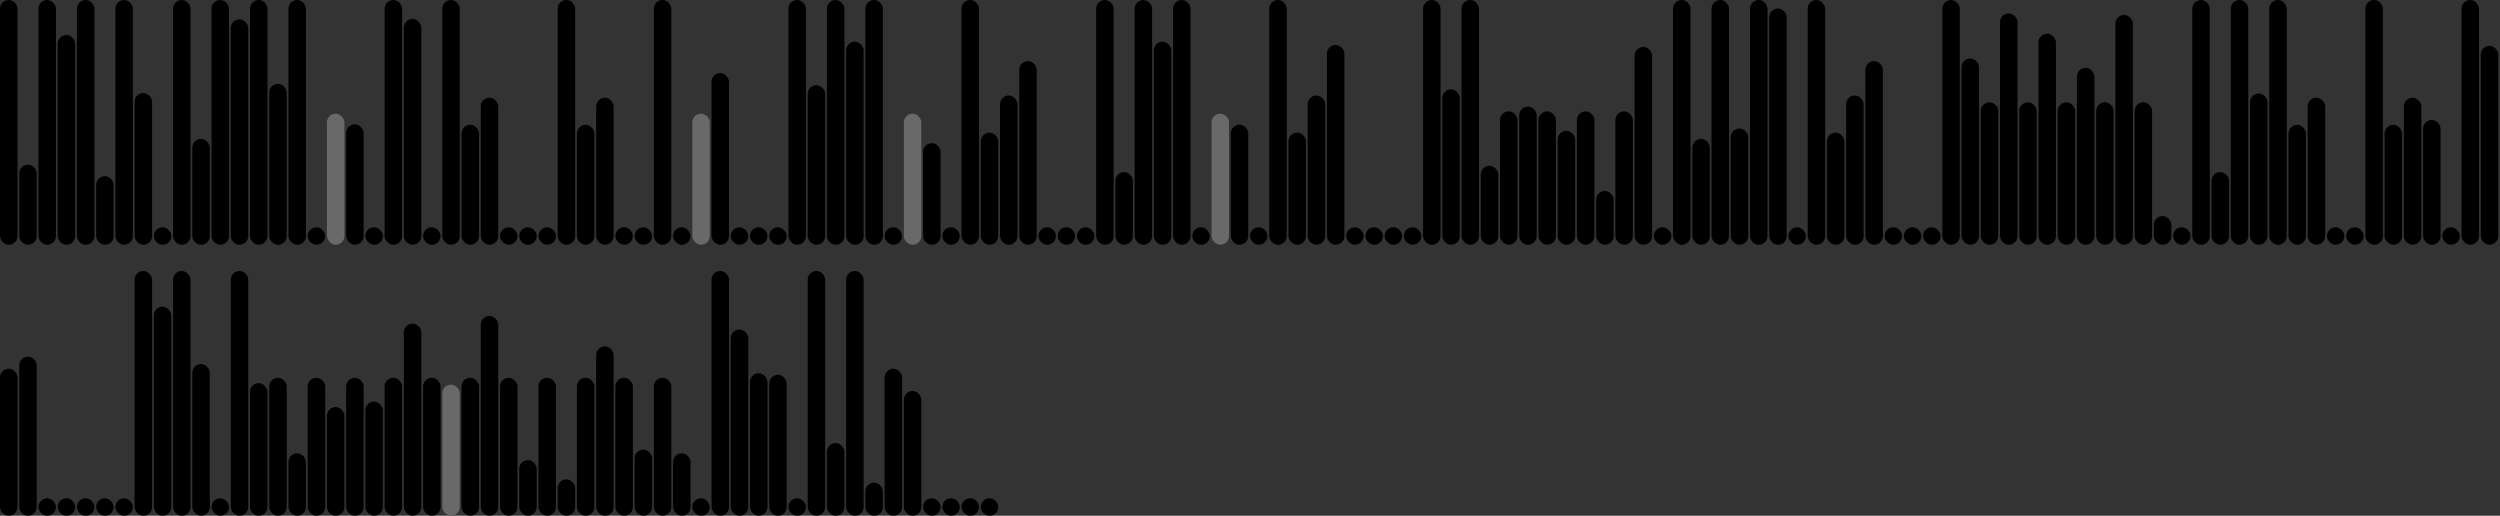 <svg version='1.1'
    baseProfile='full'
    width='1430' height='295'
    xmlns='http://www.w3.org/2000/svg'>
    <rect width="100%" height="100%" fill="#333333" stroke="none"/>
    <rect x='0' y='0' width=';1430' height='295' style='fill:white;' />
    <rect x='0' y='0' rx='5' ry='5' width='10' height='140' style='fill:black' />
    <rect x='11' y='94.18' rx='5' ry='5' width='10' height='45.82' style='fill:hsl(104,93%,50%)' />
    <rect x='22' y='0' rx='5' ry='5' width='10' height='140' style='fill:black' />
    <rect x='33' y='20.024' rx='5' ry='5' width='10' height='119.976' style='fill:hsl(58,93%,50%)' />
    <rect x='44' y='0' rx='5' ry='5' width='10' height='140' style='fill:black' />
    <rect x='55' y='100.772' rx='5' ry='5' width='10' height='39.228' style='fill:hsl(201,93%,50%)' />
    <rect x='66' y='0' rx='5' ry='5' width='10' height='140' style='fill:black' />
    <rect x='77' y='53.23' rx='5' ry='5' width='10' height='86.77' style='fill:hsl(310,93%,50%)' />
    <rect x='88' y='130' rx='5' ry='5' width='10' height='10' style='fill:black' />
    <rect x='99' y='0' rx='5' ry='5' width='10' height='140' style='fill:black' />
    <rect x='110' y='79.442' rx='5' ry='5' width='10' height='60.558' style='fill:hsl(321,93%,50%)' />
    <rect x='121' y='0' rx='5' ry='5' width='10' height='140' style='fill:black' />
    <rect x='132' y='11.069' rx='5' ry='5' width='10' height='128.931' style='fill:hsl(84,93%,50%)' />
    <rect x='143' y='0' rx='5' ry='5' width='10' height='140' style='fill:black' />
    <rect x='154' y='47.945' rx='5' ry='5' width='10' height='92.055' style='fill:hsl(35,93%,50%)' />
    <rect x='165' y='0' rx='5' ry='5' width='10' height='140' style='fill:black' />
    <rect x='176' y='130' rx='5' ry='5' width='10' height='10' style='fill:black' />
    <rect x='187' y='65' rx='5' ry='5' width='10' height='75' style='fill:dimgray' />
    <rect x='198' y='71.123' rx='5' ry='5' width='10' height='68.877' style='fill:hsl(197,93%,50%)' />
    <rect x='209' y='130' rx='5' ry='5' width='10' height='10' style='fill:black' />
    <rect x='220' y='0' rx='5' ry='5' width='10' height='140' style='fill:black' />
    <rect x='231' y='10.819' rx='5' ry='5' width='10' height='129.181' style='fill:hsl(317,93%,50%)' />
    <rect x='242' y='130' rx='5' ry='5' width='10' height='10' style='fill:black' />
    <rect x='253' y='0' rx='5' ry='5' width='10' height='140' style='fill:black' />
    <rect x='264' y='71.389' rx='5' ry='5' width='10' height='68.611' style='fill:hsl(25,93%,50%)' />
    <rect x='275' y='55.9' rx='5' ry='5' width='10' height='84.1' style='fill:hsl(182,93%,50%)' />
    <rect x='286' y='130' rx='5' ry='5' width='10' height='10' style='fill:black' />
    <rect x='297' y='130' rx='5' ry='5' width='10' height='10' style='fill:black' />
    <rect x='308' y='130' rx='5' ry='5' width='10' height='10' style='fill:black' />
    <rect x='319' y='0' rx='5' ry='5' width='10' height='140' style='fill:black' />
    <rect x='330' y='71.389' rx='5' ry='5' width='10' height='68.611' style='fill:hsl(25,93%,50%)' />
    <rect x='341' y='55.9' rx='5' ry='5' width='10' height='84.1' style='fill:hsl(182,93%,50%)' />
    <rect x='352' y='130' rx='5' ry='5' width='10' height='10' style='fill:black' />
    <rect x='363' y='130' rx='5' ry='5' width='10' height='10' style='fill:black' />
    <rect x='374' y='0' rx='5' ry='5' width='10' height='140' style='fill:black' />
    <rect x='385' y='130' rx='5' ry='5' width='10' height='10' style='fill:black' />
    <rect x='396' y='65' rx='5' ry='5' width='10' height='75' style='fill:dimgray' />
    <rect x='407' y='41.798' rx='5' ry='5' width='10' height='98.202' style='fill:hsl(142,93%,50%)' />
    <rect x='418' y='130' rx='5' ry='5' width='10' height='10' style='fill:black' />
    <rect x='429' y='130' rx='5' ry='5' width='10' height='10' style='fill:black' />
    <rect x='440' y='130' rx='5' ry='5' width='10' height='10' style='fill:black' />
    <rect x='451' y='0' rx='5' ry='5' width='10' height='140' style='fill:black' />
    <rect x='462' y='48.753' rx='5' ry='5' width='10' height='91.247' style='fill:hsl(323,93%,50%)' />
    <rect x='473' y='0' rx='5' ry='5' width='10' height='140' style='fill:black' />
    <rect x='484' y='23.848' rx='5' ry='5' width='10' height='116.152' style='fill:hsl(134,93%,50%)' />
    <rect x='495' y='0' rx='5' ry='5' width='10' height='140' style='fill:black' />
    <rect x='506' y='130' rx='5' ry='5' width='10' height='10' style='fill:black' />
    <rect x='517' y='65' rx='5' ry='5' width='10' height='75' style='fill:dimgray' />
    <rect x='528' y='81.889' rx='5' ry='5' width='10' height='58.111' style='fill:hsl(182,93%,50%)' />
    <rect x='539' y='130' rx='5' ry='5' width='10' height='10' style='fill:black' />
    <rect x='550' y='0' rx='5' ry='5' width='10' height='140' style='fill:black' />
    <rect x='561' y='75.867' rx='5' ry='5' width='10' height='64.133' style='fill:hsl(12,93%,50%)' />
    <rect x='572' y='54.6' rx='5' ry='5' width='10' height='85.4' style='fill:hsl(256,93%,50%)' />
    <rect x='583' y='34.962' rx='5' ry='5' width='10' height='105.038' style='fill:hsl(59,93%,50%)' />
    <rect x='594' y='130' rx='5' ry='5' width='10' height='10' style='fill:black' />
    <rect x='605' y='130' rx='5' ry='5' width='10' height='10' style='fill:black' />
    <rect x='616' y='130' rx='5' ry='5' width='10' height='10' style='fill:black' />
    <rect x='627' y='0' rx='5' ry='5' width='10' height='140' style='fill:black' />
    <rect x='638' y='98.408' rx='5' ry='5' width='10' height='41.592' style='fill:hsl(324,93%,50%)' />
    <rect x='649' y='0' rx='5' ry='5' width='10' height='140' style='fill:black' />
    <rect x='660' y='23.848' rx='5' ry='5' width='10' height='116.152' style='fill:hsl(134,93%,50%)' />
    <rect x='671' y='0' rx='5' ry='5' width='10' height='140' style='fill:black' />
    <rect x='682' y='130' rx='5' ry='5' width='10' height='10' style='fill:black' />
    <rect x='693' y='65' rx='5' ry='5' width='10' height='75' style='fill:dimgray' />
    <rect x='704' y='71.332' rx='5' ry='5' width='10' height='68.668' style='fill:hsl(46,93%,50%)' />
    <rect x='715' y='130' rx='5' ry='5' width='10' height='10' style='fill:black' />
    <rect x='726' y='0' rx='5' ry='5' width='10' height='140' style='fill:black' />
    <rect x='737' y='75.867' rx='5' ry='5' width='10' height='64.133' style='fill:hsl(12,93%,50%)' />
    <rect x='748' y='54.6' rx='5' ry='5' width='10' height='85.4' style='fill:hsl(256,93%,50%)' />
    <rect x='759' y='25.716' rx='5' ry='5' width='10' height='114.284' style='fill:hsl(261,93%,50%)' />
    <rect x='770' y='130' rx='5' ry='5' width='10' height='10' style='fill:black' />
    <rect x='781' y='130' rx='5' ry='5' width='10' height='10' style='fill:black' />
    <rect x='792' y='130' rx='5' ry='5' width='10' height='10' style='fill:black' />
    <rect x='803' y='130' rx='5' ry='5' width='10' height='10' style='fill:black' />
    <rect x='814' y='0' rx='5' ry='5' width='10' height='140' style='fill:black' />
    <rect x='825' y='51.116' rx='5' ry='5' width='10' height='88.884' style='fill:hsl(200,93%,50%)' />
    <rect x='836' y='0' rx='5' ry='5' width='10' height='140' style='fill:black' />
    <rect x='847' y='94.834' rx='5' ry='5' width='10' height='45.166' style='fill:hsl(15,93%,50%)' />
    <rect x='858' y='63.7' rx='5' ry='5' width='10' height='76.3' style='fill:hsl(249,93%,50%)' />
    <rect x='869' y='60.986' rx='5' ry='5' width='10' height='79.014' style='fill:hsl(208,93%,50%)' />
    <rect x='880' y='63.7' rx='5' ry='5' width='10' height='76.3' style='fill:hsl(249,93%,50%)' />
    <rect x='891' y='74.834' rx='5' ry='5' width='10' height='65.166' style='fill:hsl(309,93%,50%)' />
    <rect x='902' y='63.7' rx='5' ry='5' width='10' height='76.3' style='fill:hsl(249,93%,50%)' />
    <rect x='913' y='109.189' rx='5' ry='5' width='10' height='30.811' style='fill:hsl(182,93%,50%)' />
    <rect x='924' y='63.7' rx='5' ry='5' width='10' height='76.3' style='fill:hsl(249,93%,50%)' />
    <rect x='935' y='26.84' rx='5' ry='5' width='10' height='113.16' style='fill:hsl(75,93%,50%)' />
    <rect x='946' y='130' rx='5' ry='5' width='10' height='10' style='fill:black' />
    <rect x='957' y='0' rx='5' ry='5' width='10' height='140' style='fill:black' />
    <rect x='968' y='79.442' rx='5' ry='5' width='10' height='60.558' style='fill:hsl(321,93%,50%)' />
    <rect x='979' y='0' rx='5' ry='5' width='10' height='140' style='fill:black' />
    <rect x='990' y='73.504' rx='5' ry='5' width='10' height='66.496' style='fill:hsl(135,93%,50%)' />
    <rect x='1001' y='0' rx='5' ry='5' width='10' height='140' style='fill:black' />
    <rect x='1012' y='4.881' rx='5' ry='5' width='10' height='135.119' style='fill:hsl(131,93%,50%)' />
    <rect x='1023' y='130' rx='5' ry='5' width='10' height='10' style='fill:black' />
    <rect x='1034' y='0' rx='5' ry='5' width='10' height='140' style='fill:black' />
    <rect x='1045' y='75.867' rx='5' ry='5' width='10' height='64.133' style='fill:hsl(12,93%,50%)' />
    <rect x='1056' y='54.6' rx='5' ry='5' width='10' height='85.4' style='fill:hsl(256,93%,50%)' />
    <rect x='1067' y='34.962' rx='5' ry='5' width='10' height='105.038' style='fill:hsl(59,93%,50%)' />
    <rect x='1078' y='130' rx='5' ry='5' width='10' height='10' style='fill:black' />
    <rect x='1089' y='130' rx='5' ry='5' width='10' height='10' style='fill:black' />
    <rect x='1100' y='130' rx='5' ry='5' width='10' height='10' style='fill:black' />
    <rect x='1111' y='0' rx='5' ry='5' width='10' height='140' style='fill:black' />
    <rect x='1122' y='33.456' rx='5' ry='5' width='10' height='106.544' style='fill:hsl(19,93%,50%)' />
    <rect x='1133' y='58.5' rx='5' ry='5' width='10' height='81.5' style='fill:hsl(307,93%,50%)' />
    <rect x='1144' y='7.679' rx='5' ry='5' width='10' height='132.321' style='fill:hsl(217,93%,50%)' />
    <rect x='1155' y='58.5' rx='5' ry='5' width='10' height='81.5' style='fill:hsl(307,93%,50%)' />
    <rect x='1166' y='19.273' rx='5' ry='5' width='10' height='120.727' style='fill:hsl(112,93%,50%)' />
    <rect x='1177' y='58.5' rx='5' ry='5' width='10' height='81.5' style='fill:hsl(307,93%,50%)' />
    <rect x='1188' y='38.803' rx='5' ry='5' width='10' height='101.197' style='fill:hsl(272,93%,50%)' />
    <rect x='1199' y='58.5' rx='5' ry='5' width='10' height='81.5' style='fill:hsl(307,93%,50%)' />
    <rect x='1210' y='8.553' rx='5' ry='5' width='10' height='131.447' style='fill:hsl(182,93%,50%)' />
    <rect x='1221' y='58.5' rx='5' ry='5' width='10' height='81.5' style='fill:hsl(307,93%,50%)' />
    <rect x='1232' y='123.579' rx='5' ry='5' width='10' height='16.421' style='fill:hsl(133,93%,50%)' />
    <rect x='1243' y='130' rx='5' ry='5' width='10' height='10' style='fill:black' />
    <rect x='1254' y='0' rx='5' ry='5' width='10' height='140' style='fill:black' />
    <rect x='1265' y='98.408' rx='5' ry='5' width='10' height='41.592' style='fill:hsl(324,93%,50%)' />
    <rect x='1276' y='0' rx='5' ry='5' width='10' height='140' style='fill:black' />
    <rect x='1287' y='53.48' rx='5' ry='5' width='10' height='86.52' style='fill:hsl(77,93%,50%)' />
    <rect x='1298' y='0' rx='5' ry='5' width='10' height='140' style='fill:black' />
    <rect x='1309' y='71.389' rx='5' ry='5' width='10' height='68.611' style='fill:hsl(25,93%,50%)' />
    <rect x='1320' y='55.9' rx='5' ry='5' width='10' height='84.1' style='fill:hsl(182,93%,50%)' />
    <rect x='1331' y='130' rx='5' ry='5' width='10' height='10' style='fill:black' />
    <rect x='1342' y='130' rx='5' ry='5' width='10' height='10' style='fill:black' />
    <rect x='1353' y='0' rx='5' ry='5' width='10' height='140' style='fill:black' />
    <rect x='1364' y='71.389' rx='5' ry='5' width='10' height='68.611' style='fill:hsl(25,93%,50%)' />
    <rect x='1375' y='55.9' rx='5' ry='5' width='10' height='84.1' style='fill:hsl(182,93%,50%)' />
    <rect x='1386' y='68.622' rx='5' ry='5' width='10' height='71.378' style='fill:hsl(4,93%,50%)' />
    <rect x='1397' y='130' rx='5' ry='5' width='10' height='10' style='fill:black' />
    <rect x='1408' y='0' rx='5' ry='5' width='10' height='140' style='fill:black' />
    <rect x='1419' y='26.211' rx='5' ry='5' width='10' height='113.789' style='fill:hsl(11,93%,50%)' />
    <rect x='0' y='210.9' rx='5' ry='5' width='10' height='84.1' style='fill:hsl(182,93%,50%)' />
    <rect x='11' y='204.002' rx='5' ry='5' width='10' height='90.998' style='fill:hsl(90,93%,50%)' />
    <rect x='22' y='285' rx='5' ry='5' width='10' height='10' style='fill:black' />
    <rect x='33' y='285' rx='5' ry='5' width='10' height='10' style='fill:black' />
    <rect x='44' y='285' rx='5' ry='5' width='10' height='10' style='fill:black' />
    <rect x='55' y='285' rx='5' ry='5' width='10' height='10' style='fill:black' />
    <rect x='66' y='285' rx='5' ry='5' width='10' height='10' style='fill:black' />
    <rect x='77' y='155' rx='5' ry='5' width='10' height='140' style='fill:black' />
    <rect x='88' y='175.427' rx='5' ry='5' width='10' height='119.573' style='fill:hsl(202,93%,50%)' />
    <rect x='99' y='155' rx='5' ry='5' width='10' height='140' style='fill:black' />
    <rect x='110' y='208.23' rx='5' ry='5' width='10' height='86.77' style='fill:hsl(310,93%,50%)' />
    <rect x='121' y='285' rx='5' ry='5' width='10' height='10' style='fill:black' />
    <rect x='132' y='155' rx='5' ry='5' width='10' height='140' style='fill:black' />
    <rect x='143' y='219.145' rx='5' ry='5' width='10' height='75.855' style='fill:hsl(17,93%,50%)' />
    <rect x='154' y='216.1' rx='5' ry='5' width='10' height='78.9' style='fill:hsl(169,93%,50%)' />
    <rect x='165' y='259.284' rx='5' ry='5' width='10' height='35.716' style='fill:hsl(182,93%,50%)' />
    <rect x='176' y='216.1' rx='5' ry='5' width='10' height='78.9' style='fill:hsl(169,93%,50%)' />
    <rect x='187' y='232.829' rx='5' ry='5' width='10' height='62.171' style='fill:hsl(321,93%,50%)' />
    <rect x='198' y='216.1' rx='5' ry='5' width='10' height='78.9' style='fill:hsl(169,93%,50%)' />
    <rect x='209' y='229.677' rx='5' ry='5' width='10' height='65.323' style='fill:hsl(149,93%,50%)' />
    <rect x='220' y='216.1' rx='5' ry='5' width='10' height='78.9' style='fill:hsl(169,93%,50%)' />
    <rect x='231' y='185.092' rx='5' ry='5' width='10' height='109.908' style='fill:hsl(356,93%,50%)' />
    <rect x='242' y='216.1' rx='5' ry='5' width='10' height='78.9' style='fill:hsl(169,93%,50%)' />
    <rect x='253' y='220' rx='5' ry='5' width='10' height='75' style='fill:dimgray' />
    <rect x='264' y='216.1' rx='5' ry='5' width='10' height='78.9' style='fill:hsl(169,93%,50%)' />
    <rect x='275' y='180.716' rx='5' ry='5' width='10' height='114.284' style='fill:hsl(261,93%,50%)' />
    <rect x='286' y='216.1' rx='5' ry='5' width='10' height='78.9' style='fill:hsl(169,93%,50%)' />
    <rect x='297' y='263.162' rx='5' ry='5' width='10' height='31.838' style='fill:hsl(232,93%,50%)' />
    <rect x='308' y='216.1' rx='5' ry='5' width='10' height='78.9' style='fill:hsl(169,93%,50%)' />
    <rect x='319' y='274.188' rx='5' ry='5' width='10' height='20.812' style='fill:hsl(116,93%,50%)' />
    <rect x='330' y='216.1' rx='5' ry='5' width='10' height='78.9' style='fill:hsl(169,93%,50%)' />
    <rect x='341' y='198.136' rx='5' ry='5' width='10' height='96.864' style='fill:hsl(171,93%,50%)' />
    <rect x='352' y='216.1' rx='5' ry='5' width='10' height='78.9' style='fill:hsl(169,93%,50%)' />
    <rect x='363' y='257.159' rx='5' ry='5' width='10' height='37.841' style='fill:hsl(182,93%,50%)' />
    <rect x='374' y='216.1' rx='5' ry='5' width='10' height='78.9' style='fill:hsl(169,93%,50%)' />
    <rect x='385' y='259.284' rx='5' ry='5' width='10' height='35.716' style='fill:hsl(182,93%,50%)' />
    <rect x='396' y='285' rx='5' ry='5' width='10' height='10' style='fill:black' />
    <rect x='407' y='155' rx='5' ry='5' width='10' height='140' style='fill:black' />
    <rect x='418' y='188.456' rx='5' ry='5' width='10' height='106.544' style='fill:hsl(19,93%,50%)' />
    <rect x='429' y='213.5' rx='5' ry='5' width='10' height='81.5' style='fill:hsl(307,93%,50%)' />
    <rect x='440' y='214.395' rx='5' ry='5' width='10' height='80.605' style='fill:hsl(344,93%,50%)' />
    <rect x='451' y='285' rx='5' ry='5' width='10' height='10' style='fill:black' />
    <rect x='462' y='155' rx='5' ry='5' width='10' height='140' style='fill:black' />
    <rect x='473' y='253.408' rx='5' ry='5' width='10' height='41.592' style='fill:hsl(324,93%,50%)' />
    <rect x='484' y='155' rx='5' ry='5' width='10' height='140' style='fill:black' />
    <rect x='495' y='276.045' rx='5' ry='5' width='10' height='18.955' style='fill:hsl(26,93%,50%)' />
    <rect x='506' y='210.9' rx='5' ry='5' width='10' height='84.1' style='fill:hsl(182,93%,50%)' />
    <rect x='517' y='223.622' rx='5' ry='5' width='10' height='71.378' style='fill:hsl(4,93%,50%)' />
    <rect x='528' y='285' rx='5' ry='5' width='10' height='10' style='fill:black' />
    <rect x='539' y='285' rx='5' ry='5' width='10' height='10' style='fill:black' />
    <rect x='550' y='285' rx='5' ry='5' width='10' height='10' style='fill:black' />
    <rect x='561' y='285' rx='5' ry='5' width='10' height='10' style='fill:black' />
</svg>